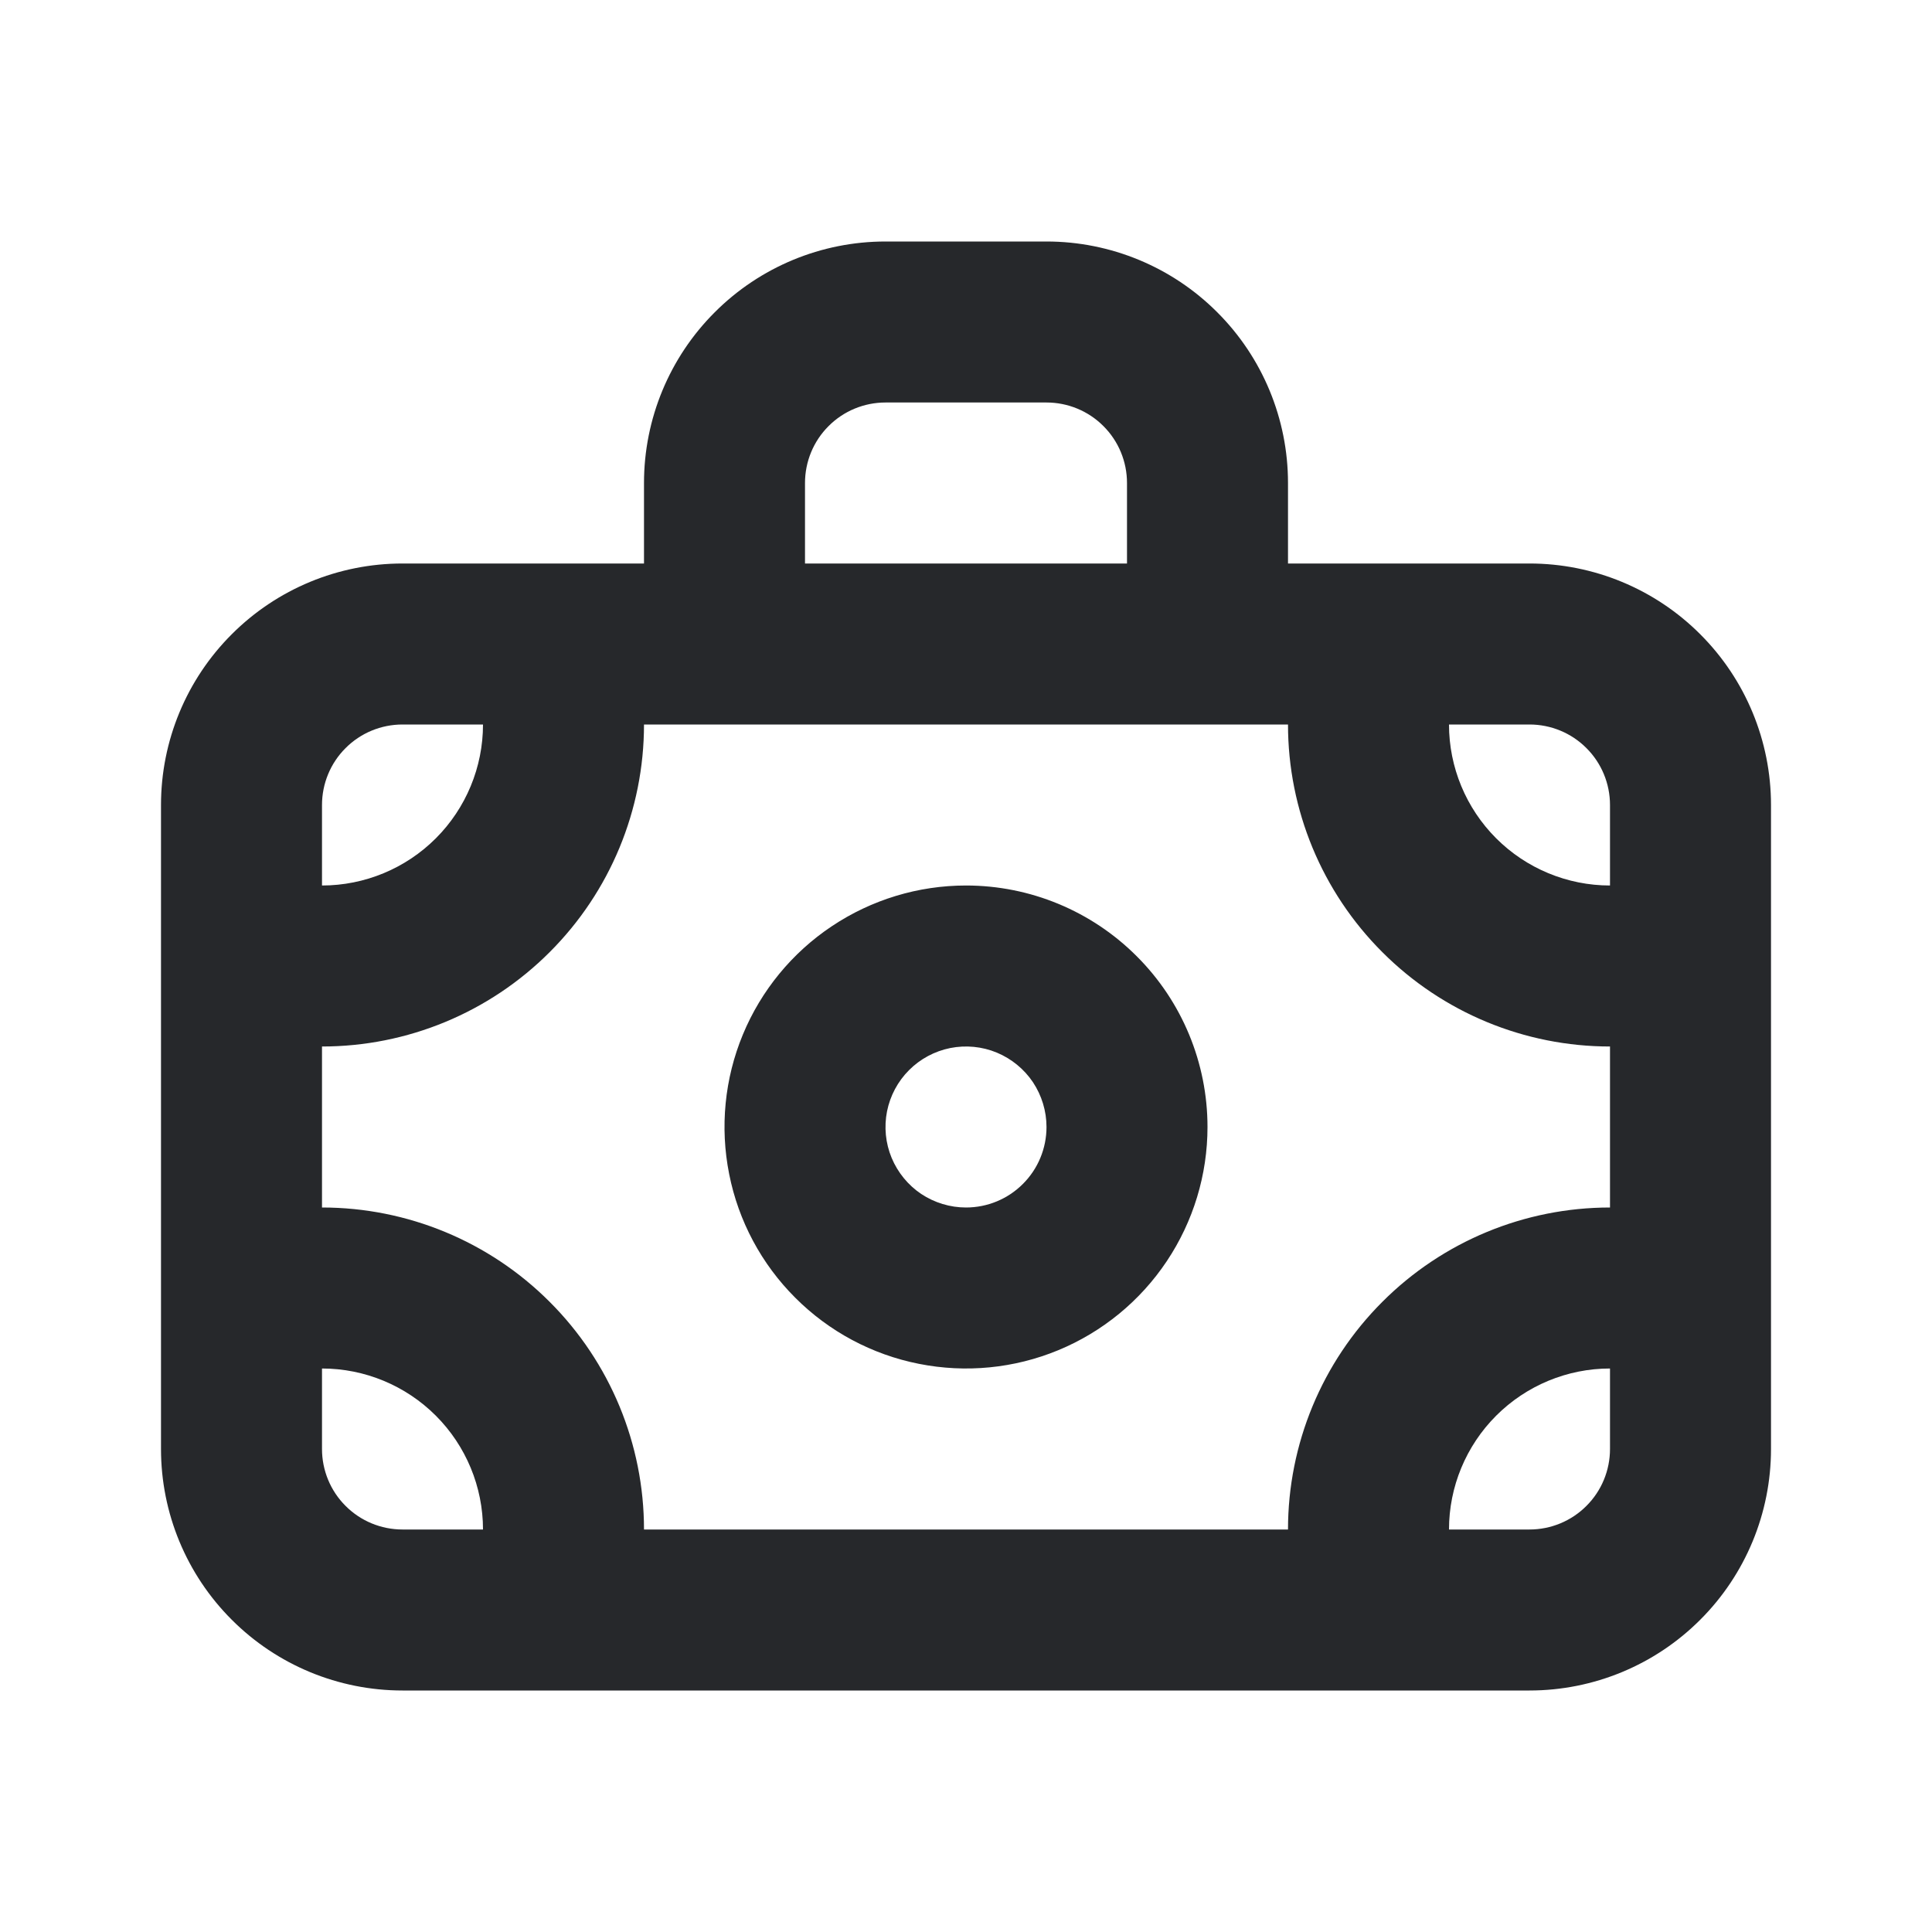 <svg width="24" height="24" viewBox="0 0 24 24" fill="none" xmlns="http://www.w3.org/2000/svg">
<path d="M19 7H16V6C16 5.204 15.684 4.441 15.121 3.879C14.559 3.316 13.796 3 13 3H11C10.204 3 9.441 3.316 8.879 3.879C8.316 4.441 8 5.204 8 6V7H5C4.204 7 3.441 7.316 2.879 7.879C2.316 8.441 2 9.204 2 10V18C2 18.796 2.316 19.559 2.879 20.121C3.441 20.684 4.204 21 5 21H19C19.796 21 20.559 20.684 21.121 20.121C21.684 19.559 22 18.796 22 18V10C22 9.204 21.684 8.441 21.121 7.879C20.559 7.316 19.796 7 19 7ZM10 6C10 5.735 10.105 5.48 10.293 5.293C10.48 5.105 10.735 5 11 5H13C13.265 5 13.52 5.105 13.707 5.293C13.895 5.48 14 5.735 14 6V7H10V6ZM4 10C4 9.735 4.105 9.48 4.293 9.293C4.48 9.105 4.735 9 5 9H6C6 9.53 5.789 10.039 5.414 10.414C5.039 10.789 4.53 11 4 11V10ZM5 19C4.735 19 4.48 18.895 4.293 18.707C4.105 18.52 4 18.265 4 18V17C4.53 17 5.039 17.211 5.414 17.586C5.789 17.961 6 18.47 6 19H5ZM20 18C20 18.265 19.895 18.52 19.707 18.707C19.52 18.895 19.265 19 19 19H18C18 18.47 18.211 17.961 18.586 17.586C18.961 17.211 19.47 17 20 17V18ZM20 15C18.939 15 17.922 15.421 17.172 16.172C16.421 16.922 16 17.939 16 19H8C8 17.939 7.579 16.922 6.828 16.172C6.078 15.421 5.061 15 4 15V13C5.061 13 6.078 12.579 6.828 11.828C7.579 11.078 8 10.061 8 9H16C16 10.061 16.421 11.078 17.172 11.828C17.922 12.579 18.939 13 20 13V15ZM20 11C19.47 11 18.961 10.789 18.586 10.414C18.211 10.039 18 9.53 18 9H19C19.265 9 19.52 9.105 19.707 9.293C19.895 9.48 20 9.735 20 10V11ZM12 11C11.407 11 10.827 11.176 10.333 11.506C9.84 11.835 9.455 12.304 9.228 12.852C9.001 13.4 8.942 14.003 9.058 14.585C9.173 15.167 9.459 15.702 9.879 16.121C10.298 16.541 10.833 16.827 11.415 16.942C11.997 17.058 12.6 16.999 13.148 16.772C13.696 16.545 14.165 16.16 14.494 15.667C14.824 15.173 15 14.593 15 14C15 13.204 14.684 12.441 14.121 11.879C13.559 11.316 12.796 11 12 11ZM12 15C11.802 15 11.609 14.941 11.444 14.832C11.28 14.722 11.152 14.565 11.076 14.383C11 14.2 10.981 13.999 11.019 13.805C11.058 13.611 11.153 13.433 11.293 13.293C11.433 13.153 11.611 13.058 11.805 13.019C11.999 12.981 12.2 13 12.383 13.076C12.565 13.152 12.722 13.28 12.832 13.444C12.941 13.609 13 13.802 13 14C13 14.265 12.895 14.52 12.707 14.707C12.52 14.895 12.265 15 12 15Z" fill="#26282B"/>
</svg>
